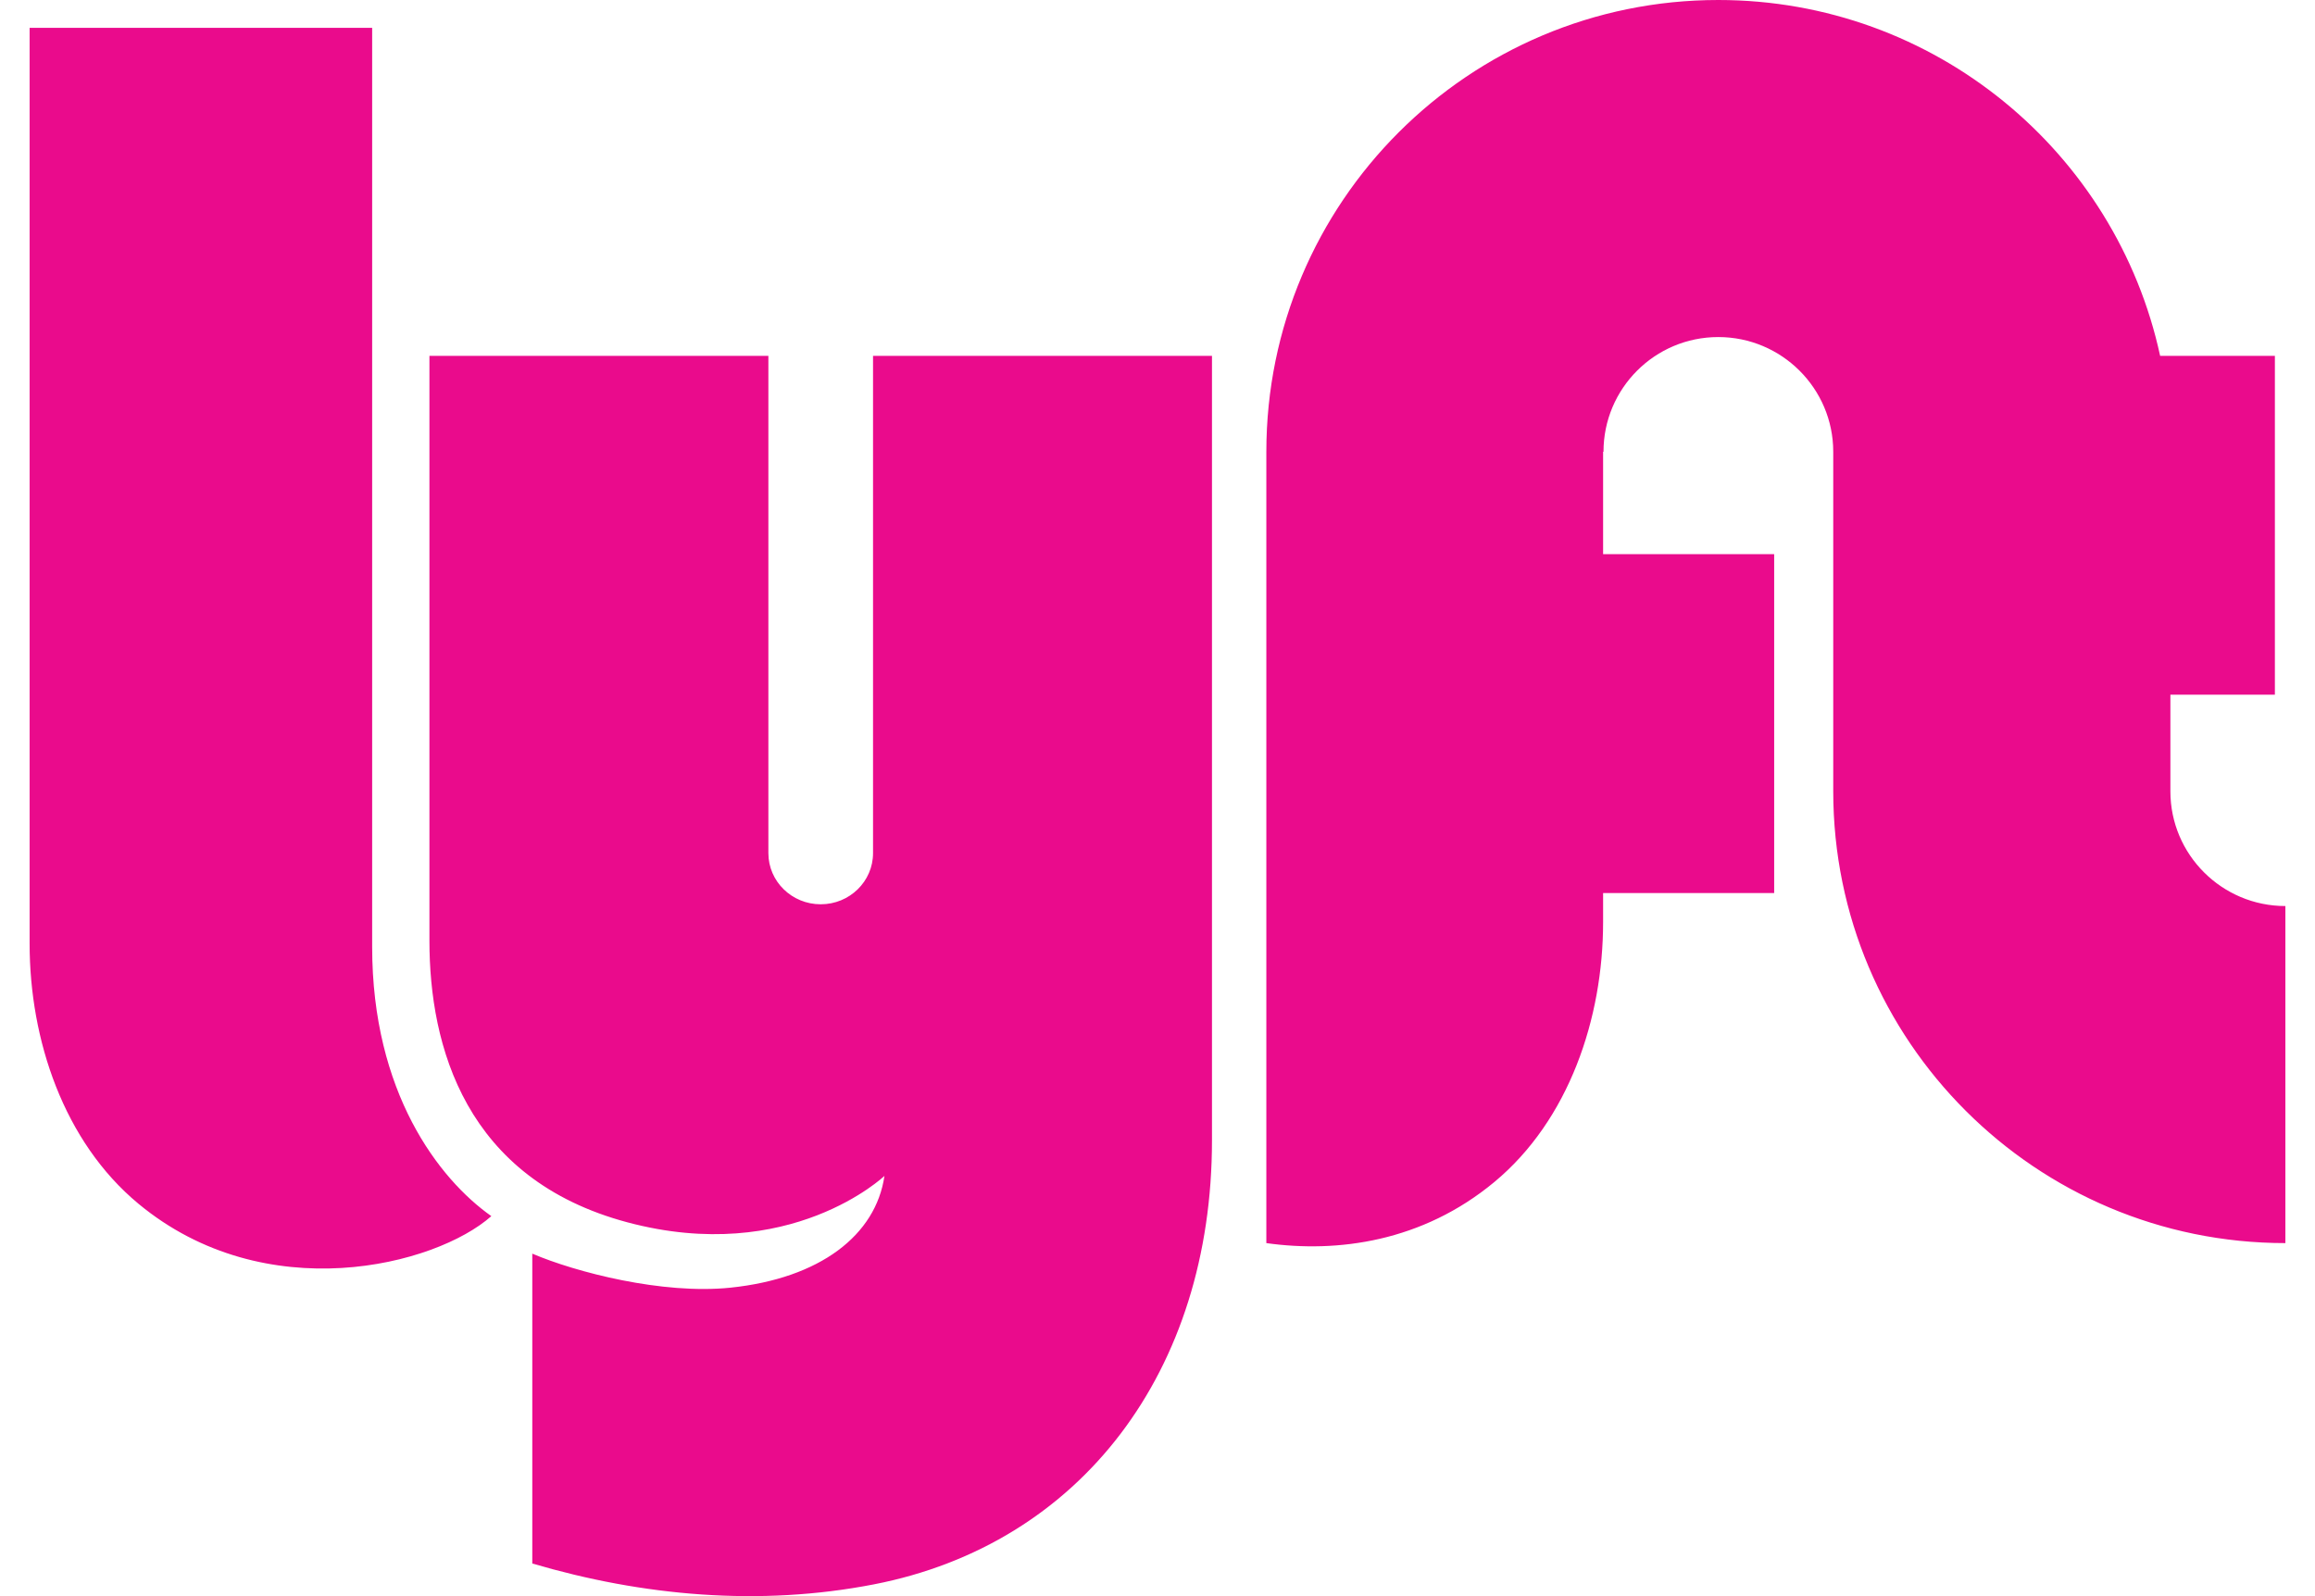 <svg width="58" height="40" viewBox="0 0 58 40" fill="none" xmlns="http://www.w3.org/2000/svg">
<path fill-rule="evenodd" clip-rule="evenodd" d="M0.742 0.698H9.324V23.73C9.324 27.375 10.992 29.547 12.31 30.477C10.914 31.718 6.649 32.804 3.469 30.167C1.595 28.613 0.742 26.057 0.742 23.653V0.698ZM54.377 19.831V17.41H56.995V8.918H54.12C53.017 3.82 48.478 0 43.05 0C36.796 0 31.727 5.069 31.727 11.322V31.153C33.509 31.403 35.631 31.122 37.437 29.624C39.311 28.07 40.164 25.514 40.164 23.11V22.38H44.45V13.888H40.164V11.322H40.174C40.174 9.734 41.461 8.447 43.05 8.447C44.638 8.447 45.93 9.734 45.93 11.322V19.831C45.93 26.084 51.005 31.153 57.258 31.153V22.706C55.67 22.706 54.377 21.419 54.377 19.831ZM21.873 8.918V21.381C21.873 22.088 21.287 22.662 20.562 22.662C19.838 22.662 19.251 22.088 19.251 21.381V8.918H10.759V23.576C10.759 26.212 11.653 29.547 15.722 30.633C19.796 31.719 22.159 29.469 22.159 29.469C21.944 30.952 20.548 32.037 18.299 32.27C16.597 32.446 14.421 31.882 13.336 31.417V39.182C16.102 39.998 19.027 40.262 21.89 39.706C27.086 38.698 30.365 34.355 30.365 28.578V8.918H21.873Z" fill="#EA0B8C"/>
</svg>
